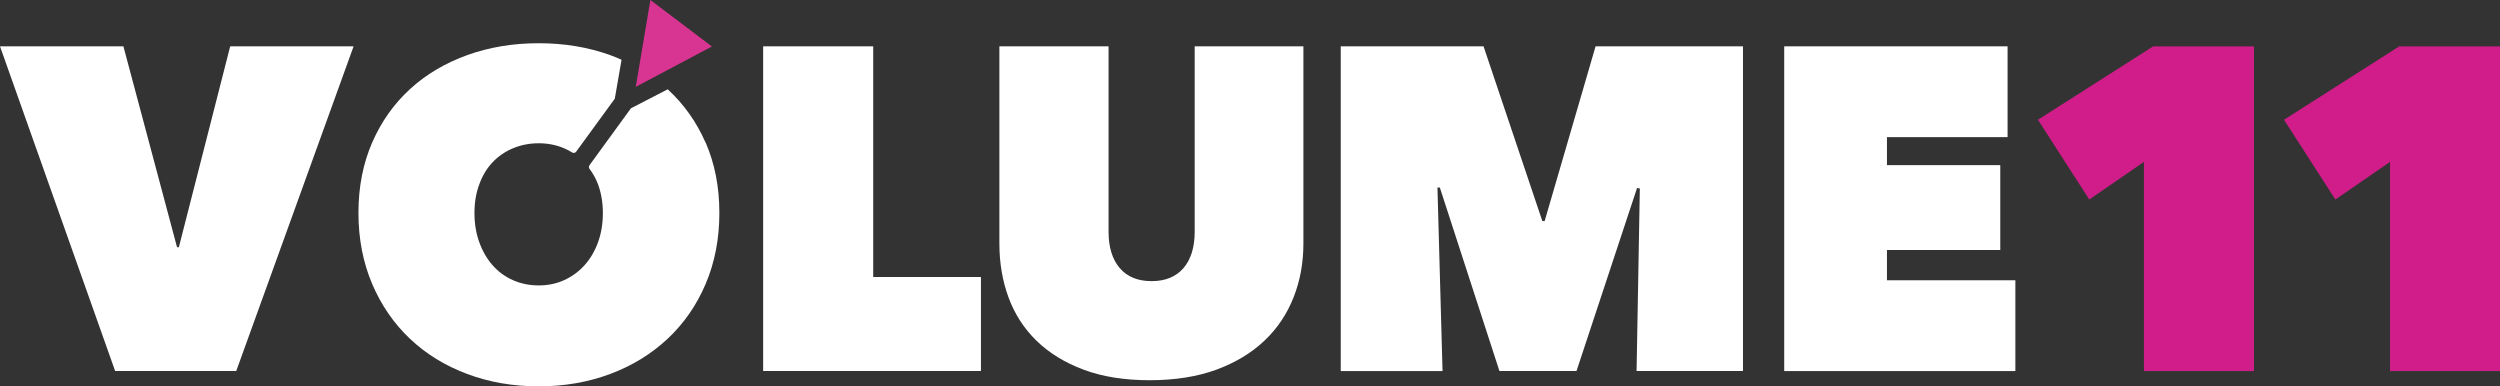 <svg xmlns="http://www.w3.org/2000/svg" id="Layer_2" viewBox="0 0 314.62 48.61"><rect x="0" y="0" width="314.62" height="48.61" fill="#333333" stroke="none"/><defs><style>.cls-2,.cls-3{stroke-width:0}.cls-2{fill:#d01d89}.cls-3{fill:#fff}</style></defs><g id="Layer_1-2"><path d="M0 5.83h15.53l6.75 25.28h.23l6.46-25.28H44.5L29.73 46.69H14.49L0 5.83ZM96.04 5.83h13.85v29.03h13.56v11.83H96.04V5.83ZM144.7 47.85c-3.19 0-5.97-.44-8.34-1.33s-4.34-2.1-5.92-3.64-2.75-3.36-3.52-5.45-1.15-4.36-1.15-6.78V5.83h13.74v23.32c0 1.96.47 3.49 1.41 4.59s2.28 1.64 4.01 1.64 3.07-.55 4.01-1.64c.94-1.1 1.41-2.63 1.41-4.59V5.83h13.68v24.82c0 2.42-.41 4.68-1.24 6.78-.83 2.1-2.05 3.92-3.67 5.45-1.62 1.54-3.63 2.75-6.03 3.64-2.41.88-5.2 1.33-8.4 1.33ZM180.9 23.61l.64 23.09h-12.81V5.83h17.97l7.4 21.99h.29l6.41-21.99h18.55v40.86h-13.39l.41-22.97-.35-.06-7.62 23.03h-9.7l-7.5-23.09h-.29ZM224.54 5.83h28.11v11.43h-15.18v3.52h14.26v10.68h-14.26v3.81h16.16V46.7h-29.09V5.83Z" class="cls-3"/><path d="m269.8 20.38-6.87 4.73-6.46-10.04 14.49-9.23h12.7V46.7h-13.85V20.38ZM300.77 20.38l-6.87 4.73-6.46-10.04 14.49-9.23h12.7V46.7h-13.85V20.38Z" class="cls-2"/><path d="M88.79 17.94c-1.15-2.62-2.74-4.85-4.76-6.7l-4.63 2.39-5.22 7.17c-.09.13-.09.3 0 .43.43.58.8 1.22 1.08 1.96.4 1.1.61 2.3.61 3.61s-.2 2.58-.61 3.69c-.41 1.12-.97 2.08-1.7 2.89s-1.59 1.43-2.57 1.88c-.98.44-2.05.66-3.2.66s-2.23-.22-3.23-.66c-1-.44-1.86-1.07-2.57-1.88-.71-.81-1.27-1.77-1.67-2.89-.41-1.12-.61-2.35-.61-3.69s.2-2.51.61-3.61c.4-1.1.96-2.02 1.67-2.77s1.57-1.34 2.57-1.76c1-.42 2.08-.63 3.23-.63s2.22.21 3.2.63c.36.15.7.33 1.02.53.16.1.37.06.49-.09l4.87-6.68.85-4.9c-.46-.21-.93-.4-1.42-.58-2.77-1-5.77-1.5-9.01-1.5s-6.23.5-9 1.5c-2.77 1-5.17 2.42-7.19 4.27-2.02 1.85-3.61 4.09-4.76 6.72-1.15 2.64-1.73 5.59-1.73 8.86s.58 6.25 1.73 8.95c1.15 2.69 2.74 4.99 4.76 6.9 2.02 1.91 4.41 3.38 7.19 4.42 2.77 1.04 5.77 1.56 9 1.56s6.23-.52 9.01-1.56c2.77-1.04 5.17-2.51 7.21-4.42 2.04-1.91 3.64-4.2 4.79-6.9 1.15-2.69 1.73-5.68 1.73-8.95s-.58-6.22-1.73-8.86Z" class="cls-3"/><path fill="#d83593" stroke-width="0" d="m80.01 10.93 9.58-5.08L81.85 0l-1.84 10.93z"/></g></svg>